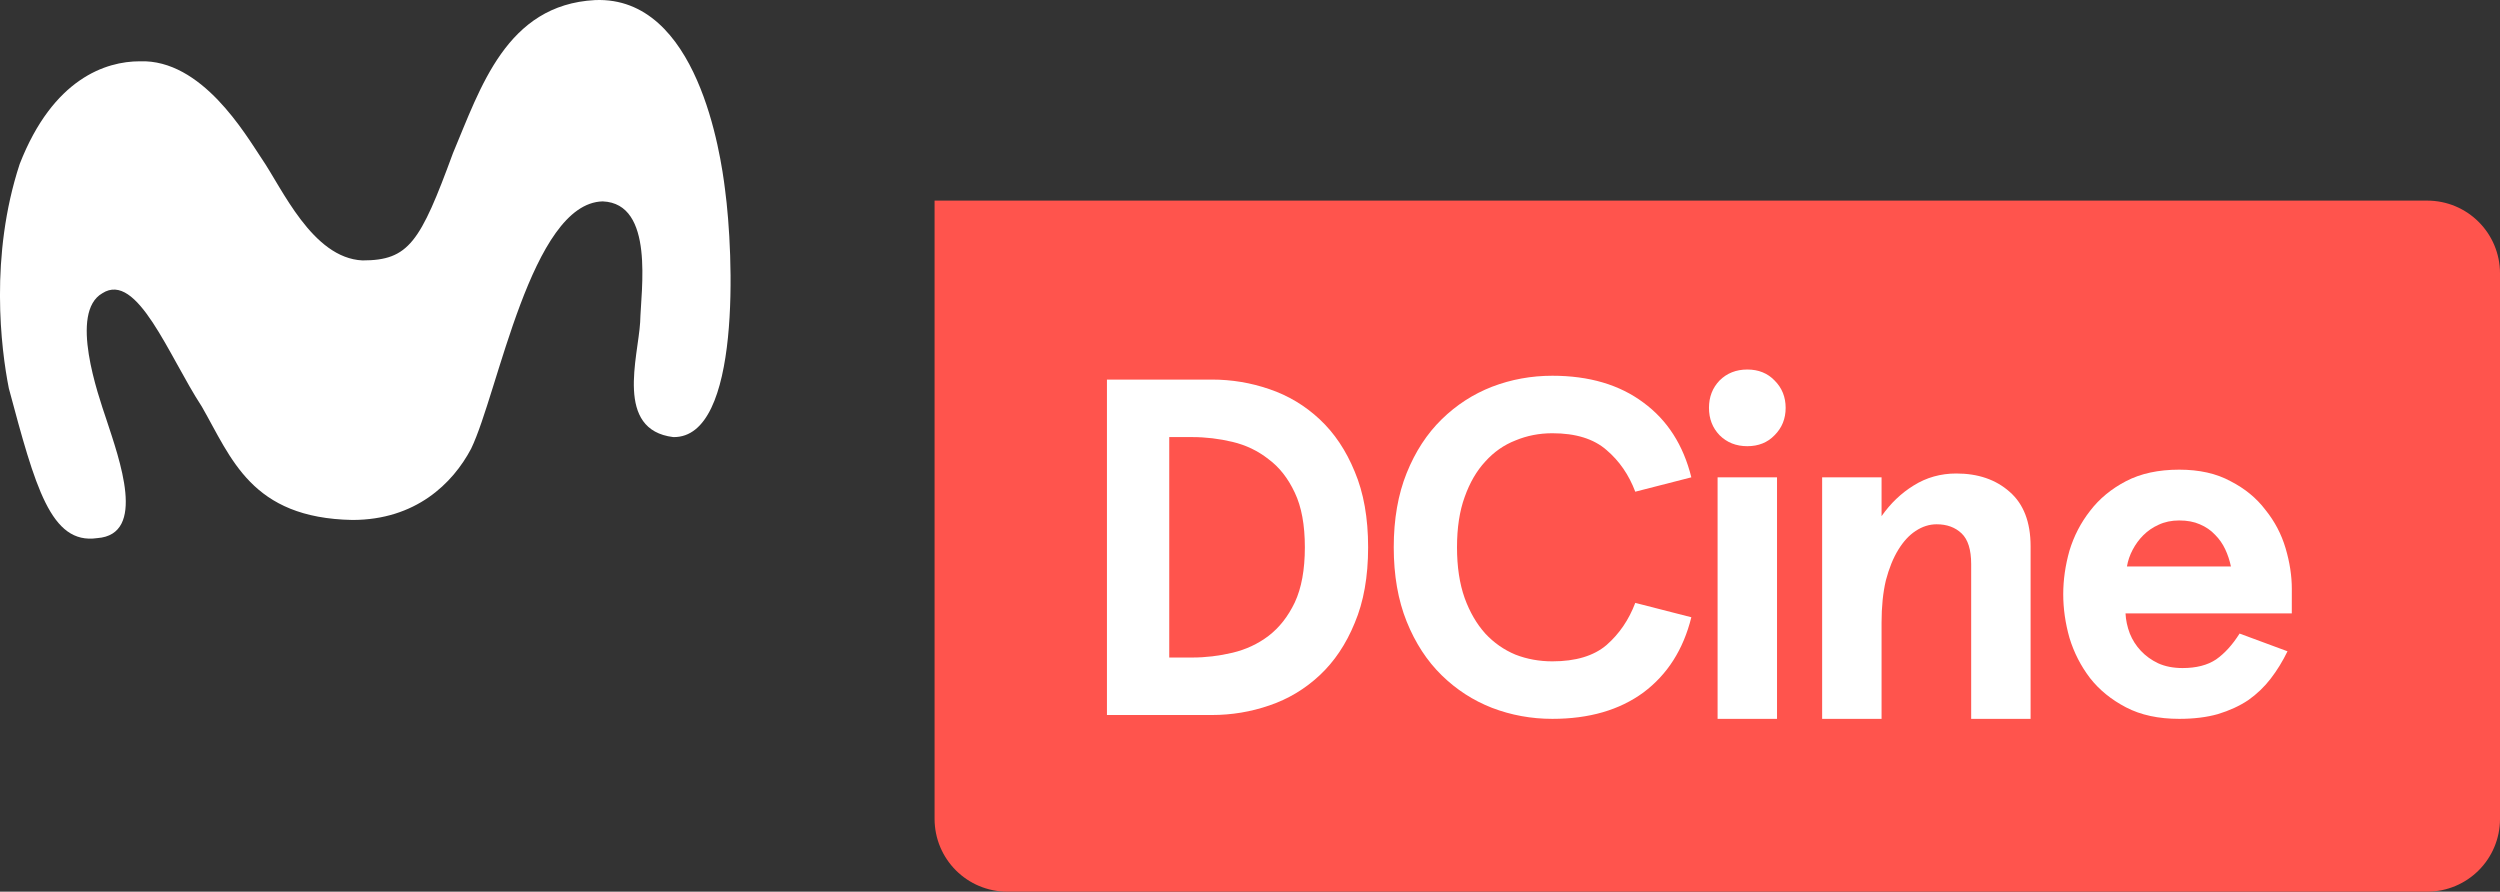 <?xml version="1.0" encoding="utf-8"?>
<!-- Generator: Adobe Illustrator 16.0.0, SVG Export Plug-In . SVG Version: 6.00 Build 0)  -->
<!DOCTYPE svg PUBLIC "-//W3C//DTD SVG 1.1//EN" "http://www.w3.org/Graphics/SVG/1.1/DTD/svg11.dtd">
<svg version="1.1" id="Capa_1" xmlns="http://www.w3.org/2000/svg" xmlns:xlink="http://www.w3.org/1999/xlink" x="0px" y="0px"
	 width="600px" height="214px" viewBox="0 0 600 214" enable-background="new 0 0 600 214" xml:space="preserve">
<rect x="0" y="0" width="600" height="214" fill="#333333" stroke="none"/>
<g>
	<path fill="#FF544D" d="M224.297,48.143v148.352c0,9.697,7.807,17.505,17.504,17.505h340.697c9.697,0,17.504-7.807,17.504-17.505
		V65.649c0-9.697-7.807-17.504-17.504-17.504H224.295L224.297,48.143z"/>
	<path fill="#FF544D" d="M224.297,48.143l-0.035,0.001L224.297,48.143L224.297,48.143z"/>
	<path fill="#FFFFFF" d="M174.011,45.505c-1.027-8.376-6.523-46.502-31.207-45.486c-21.301,1.127-27.499,21.108-34.091,36.735
		c-7.857,21.385-10.582,25.747-21.717,25.747C74.958,61.942,67.683,45.157,62.83,38.097c-3.935-5.862-14.389-23.947-29.296-23.384
		c-8.118,0-20.806,4.131-28.809,24.653c-7.244,22.056-4.501,44.292-2.604,53.835c6.337,23.633,10.055,37.553,21.194,35.949
		c11.974-0.838,5.311-18.988,2.209-28.504c-1.983-5.923-8.944-25.659-0.975-30.26c8.369-5.398,15.954,15.064,23.875,27.175
		c7.137,12.415,11.85,26.768,36.141,27.228c15.183,0,24.096-8.752,28.501-17.091c6.509-13.446,14.412-58.938,31.581-59.368
		c12.522,0.498,9.167,21.395,8.993,28.979c-0.493,8.414-6.11,25.876,7.946,27.591C177.948,105.183,176.065,60.805,174.011,45.505
		L174.011,45.505z"/>
</g>
<g>
	<path fill="#FFFFFF" d="M265.667,171.607V91.097h25.188c4.754,0,9.354,0.767,13.801,2.3c4.523,1.533,8.549,3.949,12.076,7.246
		c3.526,3.297,6.325,7.476,8.396,12.536c2.146,5.061,3.221,11.118,3.221,18.172s-1.074,13.11-3.221,18.171
		c-2.07,5.061-4.869,9.24-8.396,12.537c-3.527,3.297-7.553,5.712-12.076,7.245c-4.447,1.534-9.047,2.3-13.801,2.3L265.667,171.607z
		 M286.139,157.807c3.221,0,6.44-0.385,9.661-1.15c3.22-0.768,6.096-2.109,8.626-4.025c2.606-1.994,4.715-4.678,6.325-8.051
		c1.61-3.451,2.415-7.859,2.415-13.227s-0.805-9.738-2.415-13.111c-1.61-3.45-3.719-6.134-6.325-8.051
		c-2.53-1.993-5.406-3.374-8.626-4.14c-3.221-0.767-6.44-1.15-9.661-1.15h-5.521v52.905H286.139z"/>
	<path fill="#FFFFFF" d="M392.465,118.01c-1.534-4.063-3.834-7.398-6.901-10.006c-3.066-2.683-7.398-4.025-12.996-4.025
		c-3.144,0-6.095,0.575-8.855,1.725c-2.76,1.074-5.176,2.761-7.245,5.061c-2.07,2.224-3.719,5.06-4.946,8.511
		c-1.227,3.373-1.84,7.398-1.84,12.076c0,4.677,0.613,8.74,1.84,12.191c1.228,3.373,2.876,6.21,4.946,8.51
		c2.069,2.225,4.485,3.91,7.245,5.061c2.761,1.074,5.712,1.61,8.855,1.61c5.598,0,9.93-1.304,12.996-3.91
		c3.067-2.685,5.367-6.058,6.901-10.121l13.456,3.45c-1.917,7.744-5.751,13.763-11.501,18.057
		c-5.751,4.217-13.035,6.326-21.853,6.326c-5.061,0-9.891-0.883-14.491-2.646c-4.523-1.764-8.549-4.37-12.076-7.82
		c-3.526-3.451-6.325-7.744-8.396-12.881c-2.07-5.138-3.105-11.08-3.105-17.827s1.035-12.689,3.105-17.827
		c2.07-5.137,4.869-9.43,8.396-12.88c3.527-3.451,7.553-6.058,12.076-7.821c4.601-1.763,9.431-2.645,14.491-2.645
		c8.817,0,16.102,2.147,21.853,6.44c5.75,4.217,9.584,10.198,11.501,17.941L392.465,118.01z"/>
	<path fill="#FFFFFF" d="M410.153,97.885c0-2.607,0.844-4.792,2.53-6.556c1.764-1.763,3.987-2.645,6.671-2.645
		s4.868,0.882,6.556,2.645c1.763,1.764,2.645,3.949,2.645,6.556s-0.882,4.792-2.645,6.555c-1.688,1.764-3.872,2.646-6.556,2.646
		s-4.907-0.882-6.671-2.646C410.996,102.677,410.153,100.492,410.153,97.885z M426.484,114.561v57.967h-14.261v-57.967H426.484z"/>
	<path fill="#FFFFFF" d="M451.575,114.56v9.315c2.147-3.066,4.716-5.52,7.706-7.36c3.066-1.917,6.479-2.875,10.235-2.875
		c5.214,0,9.47,1.456,12.767,4.37c3.374,2.914,5.061,7.283,5.061,13.111v41.404h-14.262v-37.148c0-3.451-0.767-5.904-2.3-7.361
		c-1.533-1.456-3.527-2.185-5.98-2.185c-1.764,0-3.45,0.536-5.061,1.61c-1.533,0.996-2.913,2.492-4.141,4.485
		c-1.227,1.993-2.224,4.446-2.99,7.36c-0.689,2.914-1.035,6.287-1.035,10.121v23.117h-14.261V114.56H451.575z"/>
	<path fill="#FFFFFF" d="M550.031,147.223h-39.907c0.077,1.609,0.422,3.22,1.035,4.83c0.613,1.533,1.495,2.914,2.646,4.141
		s2.53,2.223,4.141,2.99c1.687,0.766,3.642,1.149,5.865,1.149c3.297,0,5.98-0.69,8.051-2.069c2.07-1.457,3.948-3.527,5.636-6.211
		l11.501,4.256c-1.15,2.377-2.492,4.562-4.025,6.555c-1.534,1.994-3.336,3.719-5.405,5.176c-2.07,1.38-4.485,2.492-7.246,3.336
		c-2.684,0.766-5.789,1.149-9.315,1.149c-4.984,0-9.239-0.92-12.767-2.761c-3.527-1.84-6.402-4.178-8.626-7.016
		c-2.224-2.912-3.872-6.133-4.945-9.66c-0.997-3.527-1.495-7.016-1.495-10.466s0.498-6.938,1.495-10.466
		c1.073-3.527,2.722-6.709,4.945-9.545c2.224-2.914,5.099-5.291,8.626-7.131c3.527-1.841,7.782-2.761,12.767-2.761
		c4.83,0,8.933,0.92,12.306,2.761c3.45,1.764,6.249,4.063,8.396,6.9c2.224,2.76,3.834,5.826,4.831,9.201
		c0.997,3.373,1.495,6.631,1.495,9.775L550.031,147.223z M523.003,124.91c-1.84,0-3.488,0.345-4.945,1.035
		c-1.38,0.613-2.606,1.457-3.68,2.529c-0.997,0.997-1.841,2.147-2.53,3.451c-0.69,1.303-1.15,2.645-1.381,4.025h24.957
		c-0.307-1.457-0.767-2.838-1.38-4.141c-0.613-1.304-1.418-2.453-2.415-3.45c-0.997-1.073-2.224-1.917-3.681-2.53
		C526.569,125.217,524.92,124.91,523.003,124.91L523.003,124.91z"/>
</g>
</svg>
